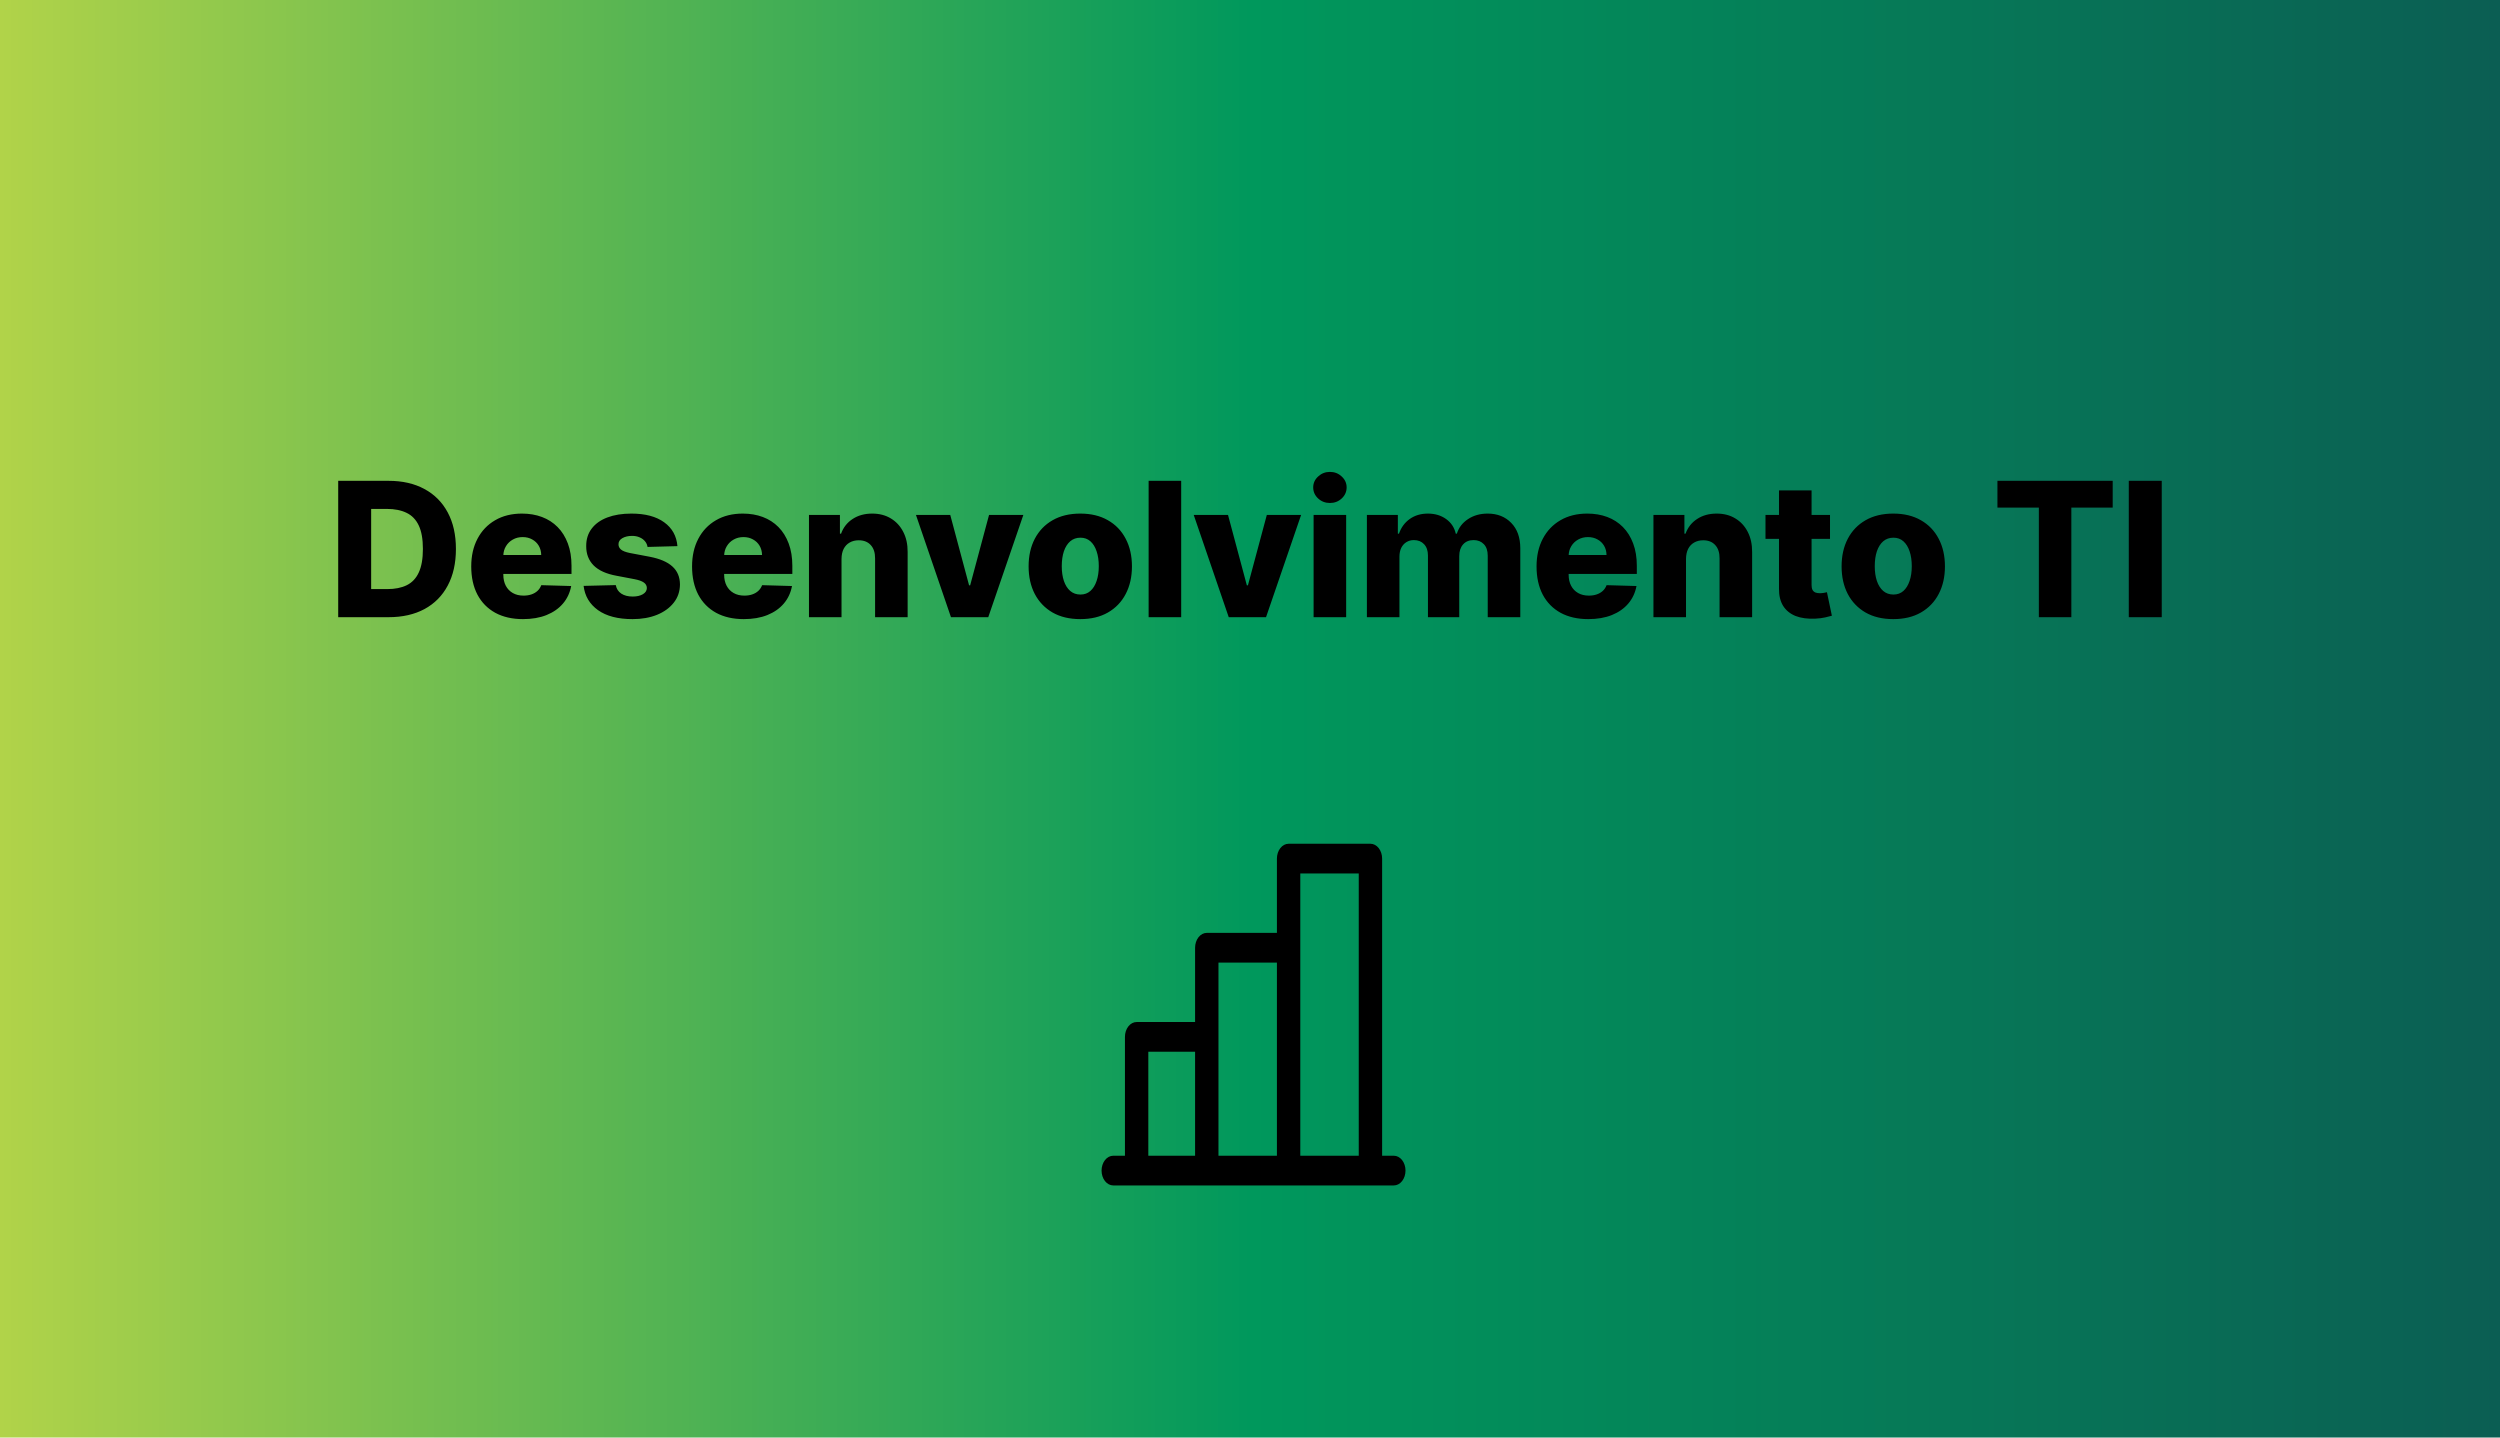 <svg width="320" height="184" viewBox="0 0 320 184" fill="none" xmlns="http://www.w3.org/2000/svg">
<rect width="320" height="184" fill="url(#paint0_linear_130_24)"/>
<path d="M49.742 79H43.29V61.545H49.733C51.511 61.545 53.043 61.895 54.327 62.594C55.617 63.287 56.611 64.287 57.31 65.594C58.008 66.895 58.358 68.452 58.358 70.264C58.358 72.082 58.008 73.645 57.31 74.952C56.617 76.258 55.625 77.261 54.335 77.96C53.045 78.653 51.514 79 49.742 79ZM47.508 75.403H49.58C50.557 75.403 51.383 75.239 52.06 74.909C52.742 74.574 53.256 74.031 53.602 73.281C53.955 72.526 54.131 71.52 54.131 70.264C54.131 69.008 53.955 68.008 53.602 67.264C53.25 66.514 52.73 65.974 52.043 65.645C51.361 65.31 50.52 65.142 49.52 65.142H47.508V75.403ZM66.94 79.247C65.571 79.247 64.389 78.977 63.395 78.438C62.406 77.892 61.645 77.117 61.111 76.111C60.582 75.099 60.318 73.898 60.318 72.506C60.318 71.153 60.585 69.972 61.119 68.96C61.653 67.943 62.406 67.153 63.378 66.591C64.349 66.023 65.494 65.739 66.812 65.739C67.744 65.739 68.597 65.883 69.369 66.173C70.142 66.463 70.81 66.892 71.372 67.46C71.935 68.028 72.372 68.73 72.685 69.565C72.997 70.395 73.153 71.347 73.153 72.421V73.46H61.776V71.04H69.276C69.27 70.597 69.165 70.202 68.96 69.855C68.756 69.508 68.474 69.239 68.117 69.046C67.764 68.847 67.358 68.747 66.898 68.747C66.432 68.747 66.014 68.852 65.645 69.062C65.276 69.267 64.983 69.548 64.767 69.906C64.551 70.258 64.438 70.659 64.426 71.108V73.571C64.426 74.105 64.531 74.574 64.742 74.977C64.952 75.375 65.25 75.685 65.636 75.906C66.023 76.128 66.483 76.239 67.017 76.239C67.386 76.239 67.722 76.188 68.023 76.085C68.324 75.983 68.582 75.832 68.798 75.633C69.014 75.435 69.176 75.19 69.284 74.901L73.111 75.011C72.952 75.869 72.602 76.617 72.062 77.253C71.528 77.883 70.827 78.375 69.957 78.727C69.088 79.074 68.082 79.247 66.94 79.247ZM86.711 69.906L82.884 70.008C82.844 69.736 82.737 69.494 82.56 69.284C82.384 69.068 82.154 68.901 81.87 68.781C81.592 68.656 81.268 68.594 80.898 68.594C80.415 68.594 80.004 68.69 79.663 68.883C79.327 69.077 79.163 69.338 79.168 69.668C79.163 69.923 79.265 70.145 79.475 70.332C79.691 70.52 80.075 70.671 80.626 70.784L83.148 71.261C84.455 71.511 85.427 71.926 86.063 72.506C86.705 73.085 87.029 73.852 87.035 74.807C87.029 75.704 86.762 76.486 86.234 77.151C85.711 77.815 84.995 78.332 84.086 78.702C83.177 79.065 82.137 79.247 80.967 79.247C79.097 79.247 77.623 78.864 76.543 78.097C75.469 77.324 74.856 76.29 74.702 74.994L78.819 74.892C78.91 75.369 79.146 75.733 79.526 75.983C79.907 76.233 80.393 76.358 80.984 76.358C81.518 76.358 81.952 76.258 82.288 76.06C82.623 75.861 82.793 75.597 82.799 75.267C82.793 74.972 82.663 74.736 82.407 74.56C82.151 74.378 81.751 74.236 81.205 74.133L78.921 73.699C77.609 73.46 76.631 73.02 75.989 72.378C75.347 71.73 75.029 70.906 75.035 69.906C75.029 69.031 75.262 68.284 75.734 67.665C76.205 67.04 76.876 66.562 77.745 66.233C78.614 65.903 79.64 65.739 80.822 65.739C82.594 65.739 83.992 66.111 85.015 66.855C86.038 67.594 86.603 68.611 86.711 69.906ZM95.206 79.247C93.837 79.247 92.655 78.977 91.66 78.438C90.672 77.892 89.91 77.117 89.376 76.111C88.848 75.099 88.584 73.898 88.584 72.506C88.584 71.153 88.851 69.972 89.385 68.96C89.919 67.943 90.672 67.153 91.644 66.591C92.615 66.023 93.76 65.739 95.078 65.739C96.01 65.739 96.862 65.883 97.635 66.173C98.408 66.463 99.075 66.892 99.638 67.46C100.2 68.028 100.638 68.73 100.95 69.565C101.263 70.395 101.419 71.347 101.419 72.421V73.46H90.041V71.04H97.541C97.535 70.597 97.43 70.202 97.226 69.855C97.021 69.508 96.74 69.239 96.382 69.046C96.03 68.847 95.624 68.747 95.163 68.747C94.697 68.747 94.28 68.852 93.91 69.062C93.541 69.267 93.249 69.548 93.033 69.906C92.817 70.258 92.703 70.659 92.692 71.108V73.571C92.692 74.105 92.797 74.574 93.007 74.977C93.217 75.375 93.516 75.685 93.902 75.906C94.288 76.128 94.749 76.239 95.283 76.239C95.652 76.239 95.987 76.188 96.288 76.085C96.59 75.983 96.848 75.832 97.064 75.633C97.28 75.435 97.442 75.19 97.55 74.901L101.376 75.011C101.217 75.869 100.868 76.617 100.328 77.253C99.794 77.883 99.092 78.375 98.223 78.727C97.354 79.074 96.348 79.247 95.206 79.247ZM107.715 71.534V79H103.548V65.909H107.511V68.312H107.656C107.945 67.511 108.44 66.883 109.138 66.429C109.837 65.969 110.67 65.739 111.636 65.739C112.556 65.739 113.354 65.946 114.031 66.361C114.712 66.77 115.241 67.344 115.616 68.082C115.996 68.815 116.184 69.673 116.178 70.656V79H112.011V71.474C112.016 70.747 111.832 70.179 111.457 69.77C111.087 69.361 110.573 69.156 109.914 69.156C109.477 69.156 109.09 69.253 108.755 69.446C108.425 69.633 108.17 69.903 107.988 70.256C107.812 70.608 107.721 71.034 107.715 71.534ZM130.989 65.909L126.497 79H121.724L117.241 65.909H121.631L124.043 74.926H124.179L126.599 65.909H130.989ZM138.276 79.247C136.901 79.247 135.719 78.966 134.73 78.403C133.747 77.835 132.989 77.046 132.455 76.034C131.926 75.017 131.662 73.838 131.662 72.497C131.662 71.151 131.926 69.972 132.455 68.96C132.989 67.943 133.747 67.153 134.73 66.591C135.719 66.023 136.901 65.739 138.276 65.739C139.651 65.739 140.83 66.023 141.812 66.591C142.801 67.153 143.56 67.943 144.088 68.96C144.622 69.972 144.889 71.151 144.889 72.497C144.889 73.838 144.622 75.017 144.088 76.034C143.56 77.046 142.801 77.835 141.812 78.403C140.83 78.966 139.651 79.247 138.276 79.247ZM138.301 76.102C138.801 76.102 139.224 75.949 139.571 75.642C139.918 75.335 140.182 74.909 140.364 74.364C140.551 73.818 140.645 73.188 140.645 72.472C140.645 71.744 140.551 71.108 140.364 70.562C140.182 70.017 139.918 69.591 139.571 69.284C139.224 68.977 138.801 68.824 138.301 68.824C137.784 68.824 137.347 68.977 136.989 69.284C136.636 69.591 136.366 70.017 136.179 70.562C135.997 71.108 135.906 71.744 135.906 72.472C135.906 73.188 135.997 73.818 136.179 74.364C136.366 74.909 136.636 75.335 136.989 75.642C137.347 75.949 137.784 76.102 138.301 76.102ZM151.192 61.545V79H147.024V61.545H151.192ZM166.543 65.909L162.052 79H157.279L152.796 65.909H157.185L159.597 74.926H159.734L162.154 65.909H166.543ZM168.141 79V65.909H172.309V79H168.141ZM170.229 64.383C169.644 64.383 169.141 64.19 168.721 63.804C168.3 63.412 168.09 62.94 168.09 62.389C168.09 61.844 168.3 61.378 168.721 60.992C169.141 60.599 169.644 60.403 170.229 60.403C170.82 60.403 171.323 60.599 171.738 60.992C172.158 61.378 172.369 61.844 172.369 62.389C172.369 62.94 172.158 63.412 171.738 63.804C171.323 64.19 170.82 64.383 170.229 64.383ZM174.962 79V65.909H178.925V68.312H179.07C179.342 67.517 179.803 66.889 180.45 66.429C181.098 65.969 181.871 65.739 182.768 65.739C183.678 65.739 184.456 65.972 185.104 66.438C185.751 66.903 186.163 67.528 186.339 68.312H186.476C186.72 67.534 187.197 66.912 187.908 66.446C188.618 65.974 189.456 65.739 190.422 65.739C191.661 65.739 192.666 66.136 193.439 66.932C194.212 67.722 194.598 68.807 194.598 70.188V79H190.43V71.142C190.43 70.489 190.263 69.992 189.928 69.651C189.592 69.304 189.158 69.131 188.624 69.131C188.05 69.131 187.598 69.318 187.268 69.693C186.945 70.062 186.783 70.56 186.783 71.185V79H182.777V71.099C182.777 70.492 182.612 70.011 182.283 69.659C181.953 69.307 181.518 69.131 180.979 69.131C180.615 69.131 180.294 69.219 180.016 69.395C179.737 69.565 179.518 69.81 179.359 70.128C179.206 70.446 179.129 70.821 179.129 71.253V79H174.962ZM203.3 79.247C201.93 79.247 200.749 78.977 199.754 78.438C198.766 77.892 198.004 77.117 197.47 76.111C196.942 75.099 196.678 73.898 196.678 72.506C196.678 71.153 196.945 69.972 197.479 68.96C198.013 67.943 198.766 67.153 199.737 66.591C200.709 66.023 201.854 65.739 203.172 65.739C204.104 65.739 204.956 65.883 205.729 66.173C206.501 66.463 207.169 66.892 207.732 67.46C208.294 68.028 208.732 68.73 209.044 69.565C209.357 70.395 209.513 71.347 209.513 72.421V73.46H198.135V71.04H205.635C205.629 70.597 205.524 70.202 205.32 69.855C205.115 69.508 204.834 69.239 204.476 69.046C204.124 68.847 203.717 68.747 203.257 68.747C202.791 68.747 202.374 68.852 202.004 69.062C201.635 69.267 201.342 69.548 201.126 69.906C200.911 70.258 200.797 70.659 200.786 71.108V73.571C200.786 74.105 200.891 74.574 201.101 74.977C201.311 75.375 201.609 75.685 201.996 75.906C202.382 76.128 202.842 76.239 203.376 76.239C203.746 76.239 204.081 76.188 204.382 76.085C204.683 75.983 204.942 75.832 205.158 75.633C205.374 75.435 205.536 75.19 205.643 74.901L209.47 75.011C209.311 75.869 208.962 76.617 208.422 77.253C207.888 77.883 207.186 78.375 206.317 78.727C205.447 79.074 204.442 79.247 203.3 79.247ZM215.809 71.534V79H211.641V65.909H215.604V68.312H215.749C216.039 67.511 216.533 66.883 217.232 66.429C217.931 65.969 218.763 65.739 219.729 65.739C220.65 65.739 221.448 65.946 222.124 66.361C222.806 66.77 223.335 67.344 223.71 68.082C224.09 68.815 224.278 69.673 224.272 70.656V79H220.104V71.474C220.11 70.747 219.925 70.179 219.55 69.77C219.181 69.361 218.667 69.156 218.008 69.156C217.57 69.156 217.184 69.253 216.849 69.446C216.519 69.633 216.263 69.903 216.082 70.256C215.906 70.608 215.815 71.034 215.809 71.534ZM234.241 65.909V68.977H225.983V65.909H234.241ZM227.713 62.773H231.881V74.883C231.881 75.139 231.92 75.347 232 75.506C232.085 75.659 232.207 75.77 232.366 75.838C232.526 75.901 232.716 75.932 232.938 75.932C233.097 75.932 233.264 75.918 233.44 75.889C233.622 75.855 233.759 75.827 233.849 75.804L234.48 78.812C234.281 78.869 234 78.94 233.636 79.026C233.278 79.111 232.849 79.165 232.349 79.188C231.372 79.233 230.534 79.119 229.835 78.847C229.142 78.568 228.611 78.136 228.241 77.551C227.878 76.966 227.702 76.23 227.713 75.344V62.773ZM242.338 79.247C240.963 79.247 239.781 78.966 238.793 78.403C237.81 77.835 237.051 77.046 236.517 76.034C235.989 75.017 235.724 73.838 235.724 72.497C235.724 71.151 235.989 69.972 236.517 68.96C237.051 67.943 237.81 67.153 238.793 66.591C239.781 66.023 240.963 65.739 242.338 65.739C243.713 65.739 244.892 66.023 245.875 66.591C246.864 67.153 247.622 67.943 248.151 68.96C248.685 69.972 248.952 71.151 248.952 72.497C248.952 73.838 248.685 75.017 248.151 76.034C247.622 77.046 246.864 77.835 245.875 78.403C244.892 78.966 243.713 79.247 242.338 79.247ZM242.364 76.102C242.864 76.102 243.287 75.949 243.634 75.642C243.98 75.335 244.244 74.909 244.426 74.364C244.614 73.818 244.707 73.188 244.707 72.472C244.707 71.744 244.614 71.108 244.426 70.562C244.244 70.017 243.98 69.591 243.634 69.284C243.287 68.977 242.864 68.824 242.364 68.824C241.847 68.824 241.409 68.977 241.051 69.284C240.699 69.591 240.429 70.017 240.241 70.562C240.06 71.108 239.969 71.744 239.969 72.472C239.969 73.188 240.06 73.818 240.241 74.364C240.429 74.909 240.699 75.335 241.051 75.642C241.409 75.949 241.847 76.102 242.364 76.102ZM255.672 64.972V61.545H270.425V64.972H265.132V79H260.973V64.972H255.672ZM276.704 61.545V79H272.485V61.545H276.704Z" fill="black"/>
<path d="M178.409 147.933H176.912V109.902C176.912 109.397 176.755 108.914 176.474 108.557C176.194 108.2 175.813 108 175.416 108H164.942C164.545 108 164.164 108.2 163.884 108.557C163.603 108.914 163.445 109.397 163.445 109.902V119.409H154.467C154.07 119.409 153.69 119.61 153.409 119.966C153.128 120.323 152.971 120.807 152.971 121.311V130.819H145.489C145.092 130.819 144.712 131.019 144.431 131.376C144.15 131.732 143.993 132.216 143.993 132.72V147.933H142.496C142.099 147.933 141.719 148.133 141.438 148.49C141.158 148.847 141 149.33 141 149.835C141 150.339 141.158 150.823 141.438 151.179C141.719 151.536 142.099 151.736 142.496 151.736H178.409C178.806 151.736 179.186 151.536 179.467 151.179C179.747 150.823 179.905 150.339 179.905 149.835C179.905 149.33 179.747 148.847 179.467 148.49C179.186 148.133 178.806 147.933 178.409 147.933ZM166.438 111.803H173.92V147.933H166.438V111.803ZM155.964 123.213H163.445V147.933H155.964V123.213ZM146.985 134.622H152.971V147.933H146.985V134.622Z" fill="black"/>
<defs>
<linearGradient id="paint0_linear_130_24" x1="0" y1="92" x2="320" y2="92" gradientUnits="userSpaceOnUse">
<stop stop-color="#B1D349"/>
<stop offset="0.5" stop-color="#00985C"/>
<stop offset="1" stop-color="#0B5E53"/>
</linearGradient>
</defs>
</svg>
